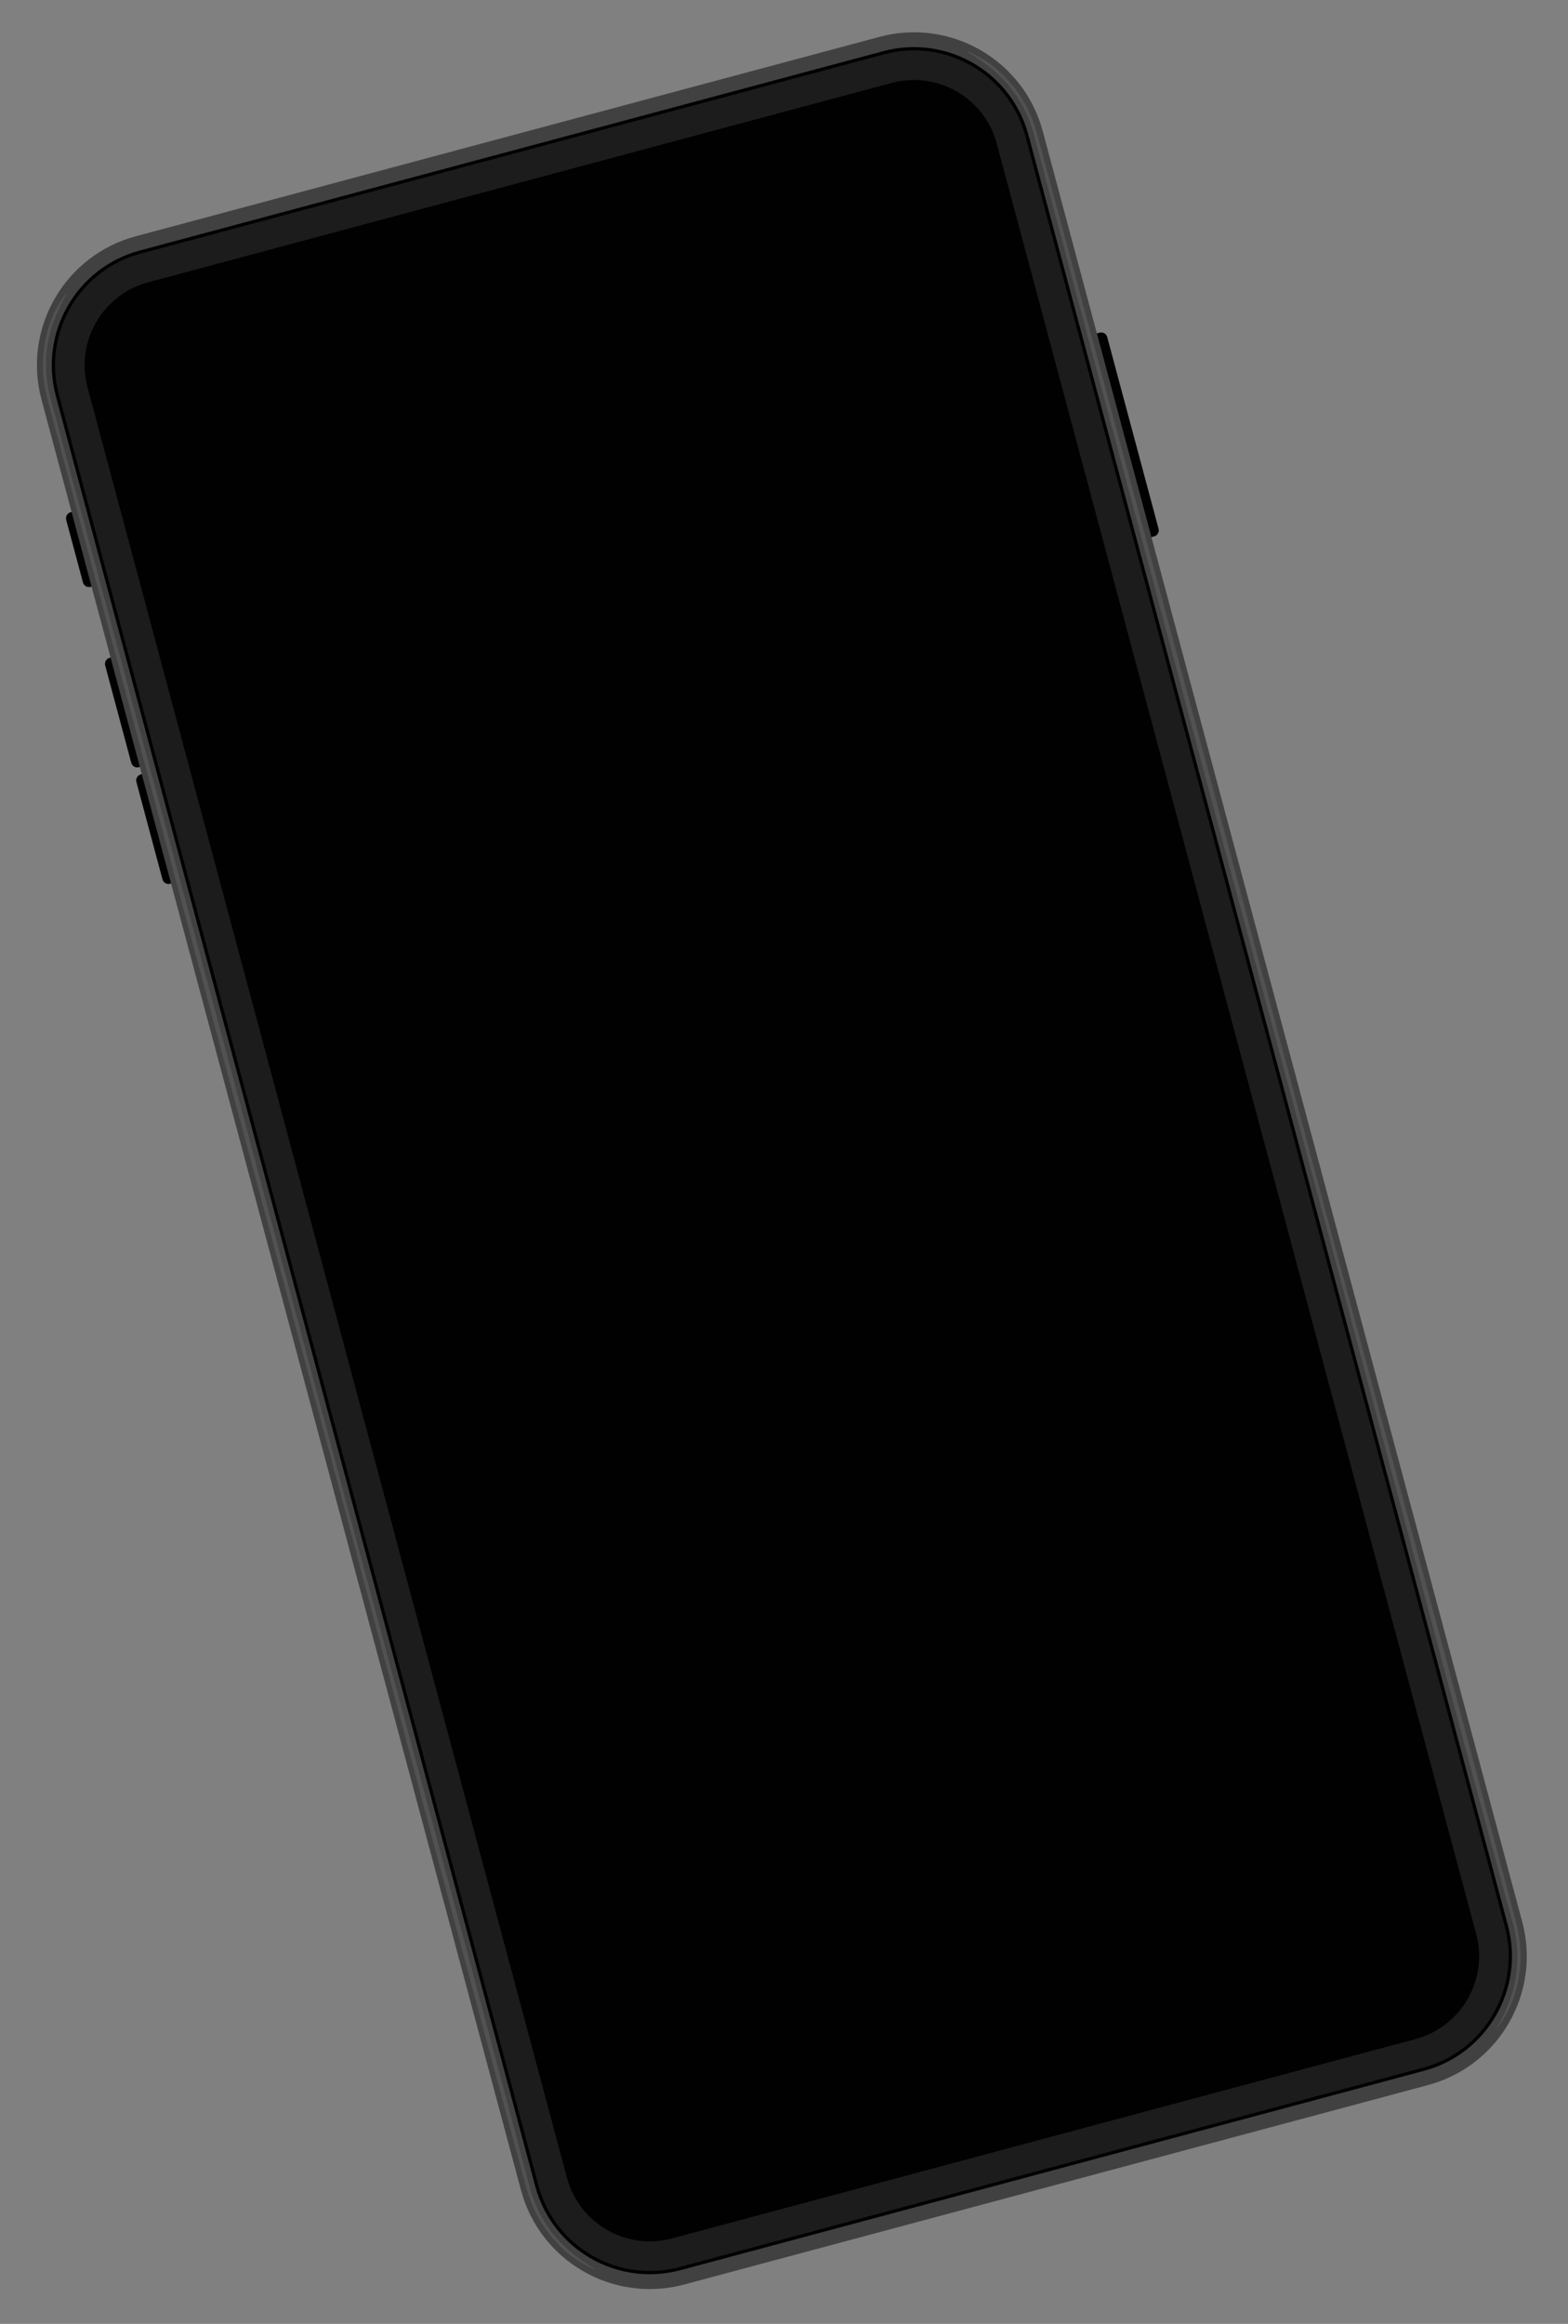 <svg width="503" height="745" viewBox="0 0 503 745" fill="none" xmlns="http://www.w3.org/2000/svg">
<rect x="0" y="0" width="503" height="745" fill="#808080" stroke="none"/>
<path d="M29.059 188.148L31.613 187.464L25.201 163.535L22.647 164.219C21.581 164.505 20.95 165.599 21.235 166.665L26.613 186.736C26.899 187.802 27.993 188.434 29.059 188.148Z" fill="#010101"/>
<path d="M44.549 245.957L47.103 245.273L37.707 210.208L35.153 210.892C34.087 211.177 33.456 212.272 33.741 213.337L42.104 244.55C42.389 245.611 43.483 246.243 44.549 245.957Z" fill="#010101"/>
<path d="M54.564 283.33L57.118 282.646L47.722 247.58L45.169 248.265C44.103 248.55 43.471 249.645 43.757 250.71L52.12 281.922C52.404 282.984 53.498 283.615 54.564 283.33Z" fill="#010101"/>
<path d="M352.743 106.646L350.189 107.33L367.692 172.652L370.246 171.968C371.312 171.682 371.944 170.588 371.658 169.522L355.189 108.058C354.903 106.992 353.809 106.36 352.743 106.646Z" fill="#010101"/>
<path d="M219.5 732.379L458.07 668.455C480.884 662.342 494.424 638.891 488.31 616.076L334.503 42.06C328.39 19.245 304.939 5.706 282.125 11.819L43.555 75.744C20.741 81.857 7.201 105.307 13.315 128.122L167.121 702.134C173.231 724.955 196.681 738.494 219.5 732.379Z" fill="#414141"/>
<g opacity="0.3">
<path opacity="0.3" d="M190.858 727.589C187.654 726.253 184.655 724.395 181.962 722.167C179.271 719.928 176.931 717.289 174.912 714.437C172.891 711.58 171.266 708.443 170.06 705.155L169.611 703.921L169.227 702.665C168.964 701.824 168.741 700.992 168.517 700.155L167.157 695.149L161.717 675.127L156.303 655.099L145.532 615.026L134.832 574.935L113.471 494.737C109.926 481.367 106.324 468.013 102.722 454.658L91.93 414.591L70.357 334.45L48.934 254.269L27.506 174.088L16.828 133.991L15.494 128.977L15.164 127.726L14.859 126.448C14.763 126.02 14.646 125.599 14.568 125.167L14.339 123.873C14.161 123.015 14.096 122.14 13.982 121.274C13.881 120.404 13.854 119.529 13.786 118.655C13.782 117.779 13.746 116.906 13.776 116.029C13.825 115.157 13.826 114.279 13.933 113.41C14.26 109.929 14.992 106.476 16.188 103.192C17.39 99.91 19.06 96.787 21.24 94.074L21.372 94.162C19.691 97.189 18.211 100.276 17.059 103.501C15.902 106.719 15.196 110.093 14.894 113.492C14.791 114.341 14.795 115.199 14.754 116.05C14.727 116.902 14.768 117.76 14.775 118.612C14.842 119.463 14.873 120.318 14.972 121.165C15.091 122.011 15.158 122.861 15.331 123.702L15.56 124.962C15.635 125.381 15.755 125.793 15.848 126.211L16.152 127.451L16.491 128.701L17.843 133.71L28.644 173.774L50.178 253.926L71.715 334.077L93.103 414.268L103.79 454.363C107.348 467.729 110.906 481.095 114.521 494.446L136.12 574.58L146.899 614.65L157.608 654.739L162.934 674.792L168.233 694.851L169.559 699.867C169.778 700.705 169.998 701.543 170.244 702.355L170.606 703.584L171.034 704.791C172.187 708.003 173.75 711.072 175.705 713.875C177.646 716.682 179.943 719.248 182.528 721.496C185.108 723.745 187.929 725.712 190.922 727.44L190.858 727.589Z" fill="white"/>
</g>
<g opacity="0.3">
<path opacity="0.3" d="M480.261 649.921C481.994 646.927 483.447 643.81 484.558 640.576C485.67 637.343 486.376 633.973 486.653 630.566C486.944 627.161 486.763 623.722 486.156 620.363L485.922 619.105L485.622 617.859C485.433 617.032 485.2 616.197 484.971 615.362L483.611 610.355L478.171 590.334L472.757 570.305L461.986 530.233L451.286 490.141L429.925 409.943C426.38 396.573 422.778 383.219 419.176 369.865L408.384 329.798L386.811 249.656L365.388 169.475L343.96 89.295L333.282 49.197L331.948 44.184L331.618 42.932L331.255 41.703C331.127 41.294 331.026 40.882 330.88 40.477L330.448 39.271C330.183 38.46 329.811 37.686 329.49 36.895C329.157 36.111 328.752 35.355 328.385 34.585C327.965 33.844 327.573 33.085 327.122 32.356C326.657 31.641 326.231 30.896 325.722 30.211C323.756 27.42 321.463 24.849 318.851 22.641C316.242 20.424 313.416 18.491 310.446 16.709L310.517 16.568C313.762 17.827 316.769 19.697 319.451 21.938C322.134 24.183 324.493 26.807 326.518 29.658C327.045 30.357 327.484 31.117 327.963 31.848C328.427 32.592 328.832 33.366 329.268 34.127C329.645 34.918 330.064 35.688 330.407 36.493C330.741 37.3 331.118 38.091 331.398 38.923L331.846 40.157C331.995 40.57 332.104 40.994 332.234 41.412L332.61 42.671L332.949 43.92L334.301 48.929L345.102 88.993L366.635 169.146L388.173 249.296L409.561 329.487L420.248 369.582C423.806 382.948 427.363 396.315 430.978 409.665L452.578 489.8L463.357 529.87L474.066 569.959L479.392 590.011L484.691 610.071L486.016 615.087C486.239 615.919 486.463 616.755 486.656 617.615L486.952 618.895L487.18 620.188C487.779 623.638 487.941 627.168 487.619 630.652C487.296 634.132 486.585 637.589 485.378 640.871C484.165 644.146 482.497 647.255 480.386 650.015L480.261 649.921Z" fill="white"/>
</g>
<path d="M218.274 727.795C198.022 733.222 177.129 721.159 171.702 700.907L17.896 126.895C12.47 106.643 24.532 85.749 44.784 80.323L283.354 16.399C303.606 10.972 324.499 23.035 329.925 43.287L483.731 617.299C489.158 637.551 477.095 658.444 456.843 663.871L218.274 727.795Z" fill="#010101"/>
<path d="M218 726.778C198.308 732.055 177.995 720.327 172.719 700.635L18.913 126.622C13.636 106.93 25.363 86.617 45.056 81.341L283.626 17.416C303.318 12.14 323.631 23.867 328.907 43.56L482.713 617.572C487.99 637.265 476.263 657.577 456.57 662.854L218 726.778V726.778Z" fill="#1C1C1C"/>
<path d="M215.548 717.619C200.906 721.542 185.808 712.821 181.886 698.184L28.078 124.167C24.156 109.53 32.876 94.427 47.513 90.504L286.083 26.58C300.72 22.658 315.823 31.378 319.746 46.015L473.552 620.027C477.474 634.665 468.754 649.768 454.117 653.69L215.547 717.614L215.548 717.619Z" fill="#010101"/>
<path d="M286.213 27.092L47.648 91.016C33.266 94.869 24.73 109.654 28.584 124.036L182.39 698.048C186.243 712.43 201.028 720.966 215.41 717.113L453.98 653.188C468.362 649.335 476.898 634.55 473.044 620.168L319.237 46.151C315.379 31.77 300.595 23.239 286.213 27.092Z"/>
</svg>
